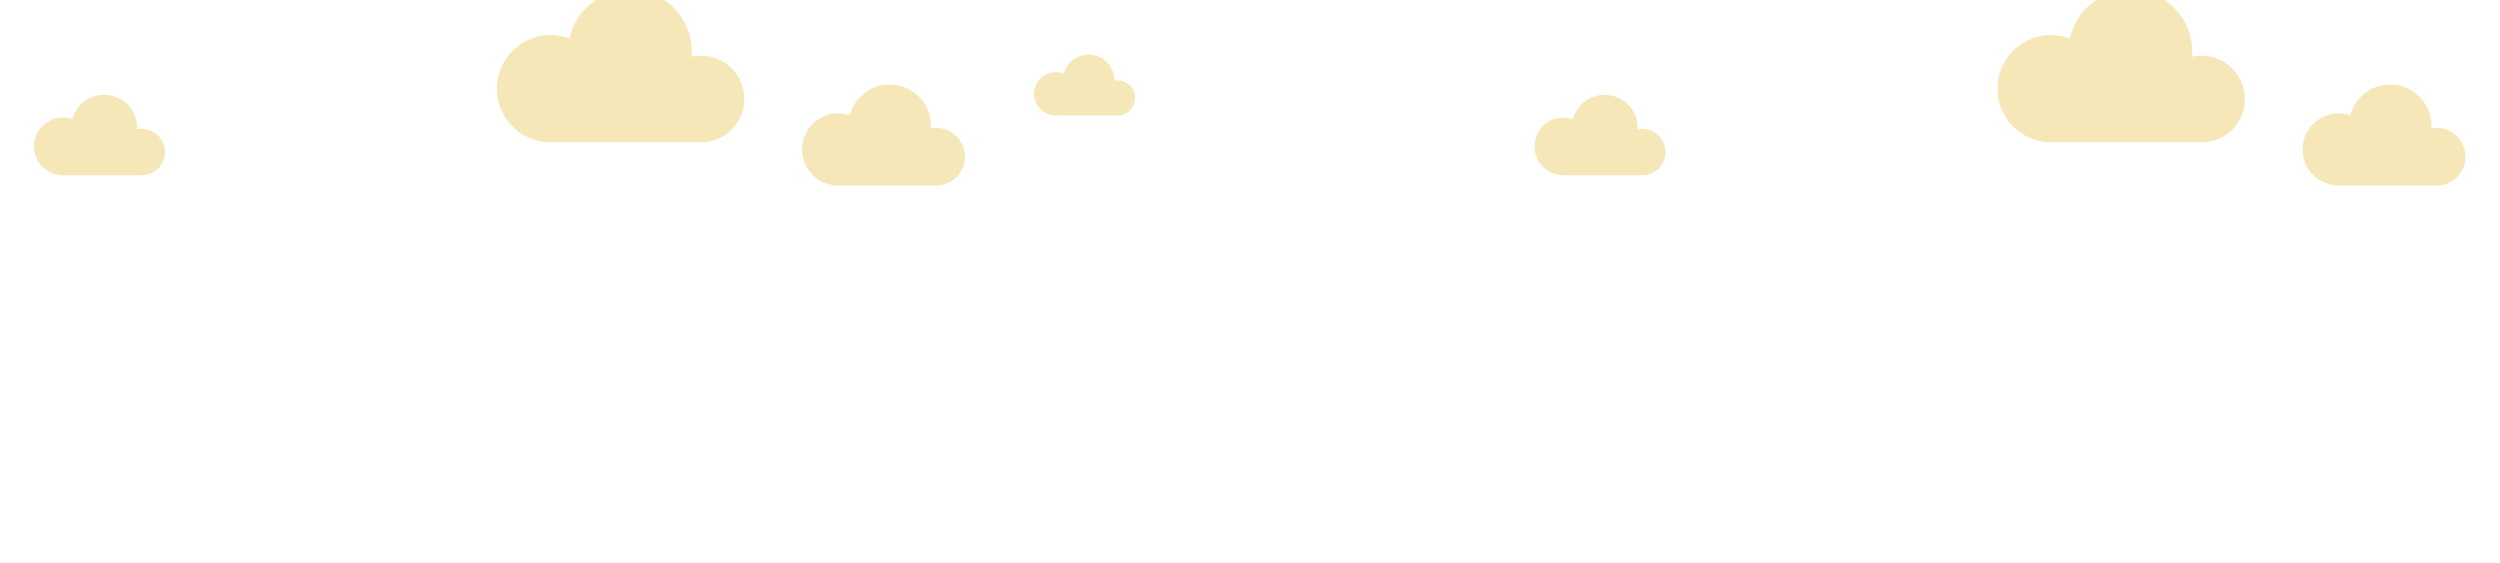 <svg xmlns:rdf="http://www.w3.org/1999/02/22-rdf-syntax-ns#" xmlns="http://www.w3.org/2000/svg" enable-background="new 0 566 2425 546" xml:space="preserve" height="546px" viewBox="0 566 2425 546" width="2425px" version="1.1" y="0px" x="0px" xmlns:cc="http://creativecommons.org/ns#" xmlns:dc="http://purl.org/dc/elements/1.1/"><g fill="#F5E7B8"><path d="m908 690c-1.736 0-3.434.166-5.083.469.05-.82.08-1.64.08-2.47 0-22.092-17.908-40-40-40-18.593 0-34.22 12.686-38.704 29.874-3.55-1.2-7.35-1.87-11.3-1.87-19.33 0-35 15.669-35 35s15.67 35 35 35h95c15.465 0 28-12.536 28-28s-12.54-28-28-28z"/><path d="m137.5 691c-1.554 0-3.072.158-4.538.458.023-.483.038-.969.038-1.458 0-17.673-14.327-32-32-32-14.741 0-27.146 9.971-30.859 23.534-2.866-.99-5.939-1.53-9.141-1.53-15.464 0-28 12.536-28 28s12.536 28 28 28h76.5c12.426 0 22.5-10.074 22.5-22.5s-10.07-22.5-22.5-22.5z"/><path d="m680 620c-3.171 0-6.256.363-9.226 1.029.138-1.66.226-3.334.226-5.029 0-33.139-26.862-60-60-60-28.793 0-52.838 20.285-58.65 47.341-5.71-2.15-11.89-3.34-18.35-3.34-28.719 0-52 23.281-52 52s23.281 52 52 52h146c23.195 0 42-18.805 42-42s-18.8-42-42-42z"/><path d="m2363.5 690c-1.736 0-3.434.166-5.083.469.05-.818.083-1.639.083-2.469 0-22.092-17.908-40-40-40-18.593 0-34.22 12.686-38.704 29.874-3.545-1.208-7.342-1.874-11.296-1.874-19.33 0-35 15.669-35 35s15.67 35 35 35h95c15.465 0 28-12.536 28-28s-12.5-28-28-28z"/><path d="m1593 691c-1.555 0-3.072.158-4.538.458.022-.483.038-.969.038-1.458 0-17.673-14.327-32-32-32-14.741 0-27.146 9.971-30.859 23.534-2.865-.989-5.938-1.534-9.141-1.534-15.464 0-28 12.536-28 28s12.536 28 28 28h76.5c12.426 0 22.5-10.074 22.5-22.5s-10.1-22.5-22.5-22.5z"/><path d="m2135.5 620c-3.171 0-6.256.363-9.226 1.029.138-1.66.226-3.334.226-5.029 0-33.139-26.862-60-60-60-28.793 0-52.838 20.285-58.65 47.341-5.707-2.153-11.889-3.341-18.35-3.341-28.719 0-52 23.281-52 52s23.281 52 52 52h146c23.195 0 42-18.805 42-42s-18.7-42-41.9-42z"/><path d="m1084 644c-1.028 0-2.03.106-3.008.281.001-.094.007-.188.007-.281 0-13.809-11.19-25-24.999-25-11.572 0-21.301 7.859-24.151 18.531-2.427-.979-5.071-1.531-7.849-1.531-11.6 0-21.001 9.402-21.001 21s9.401 21 21.001 21h60.001c9.389 0 16.999-7.611 16.999-17s-7.6-17-17-17z"/></g></svg>